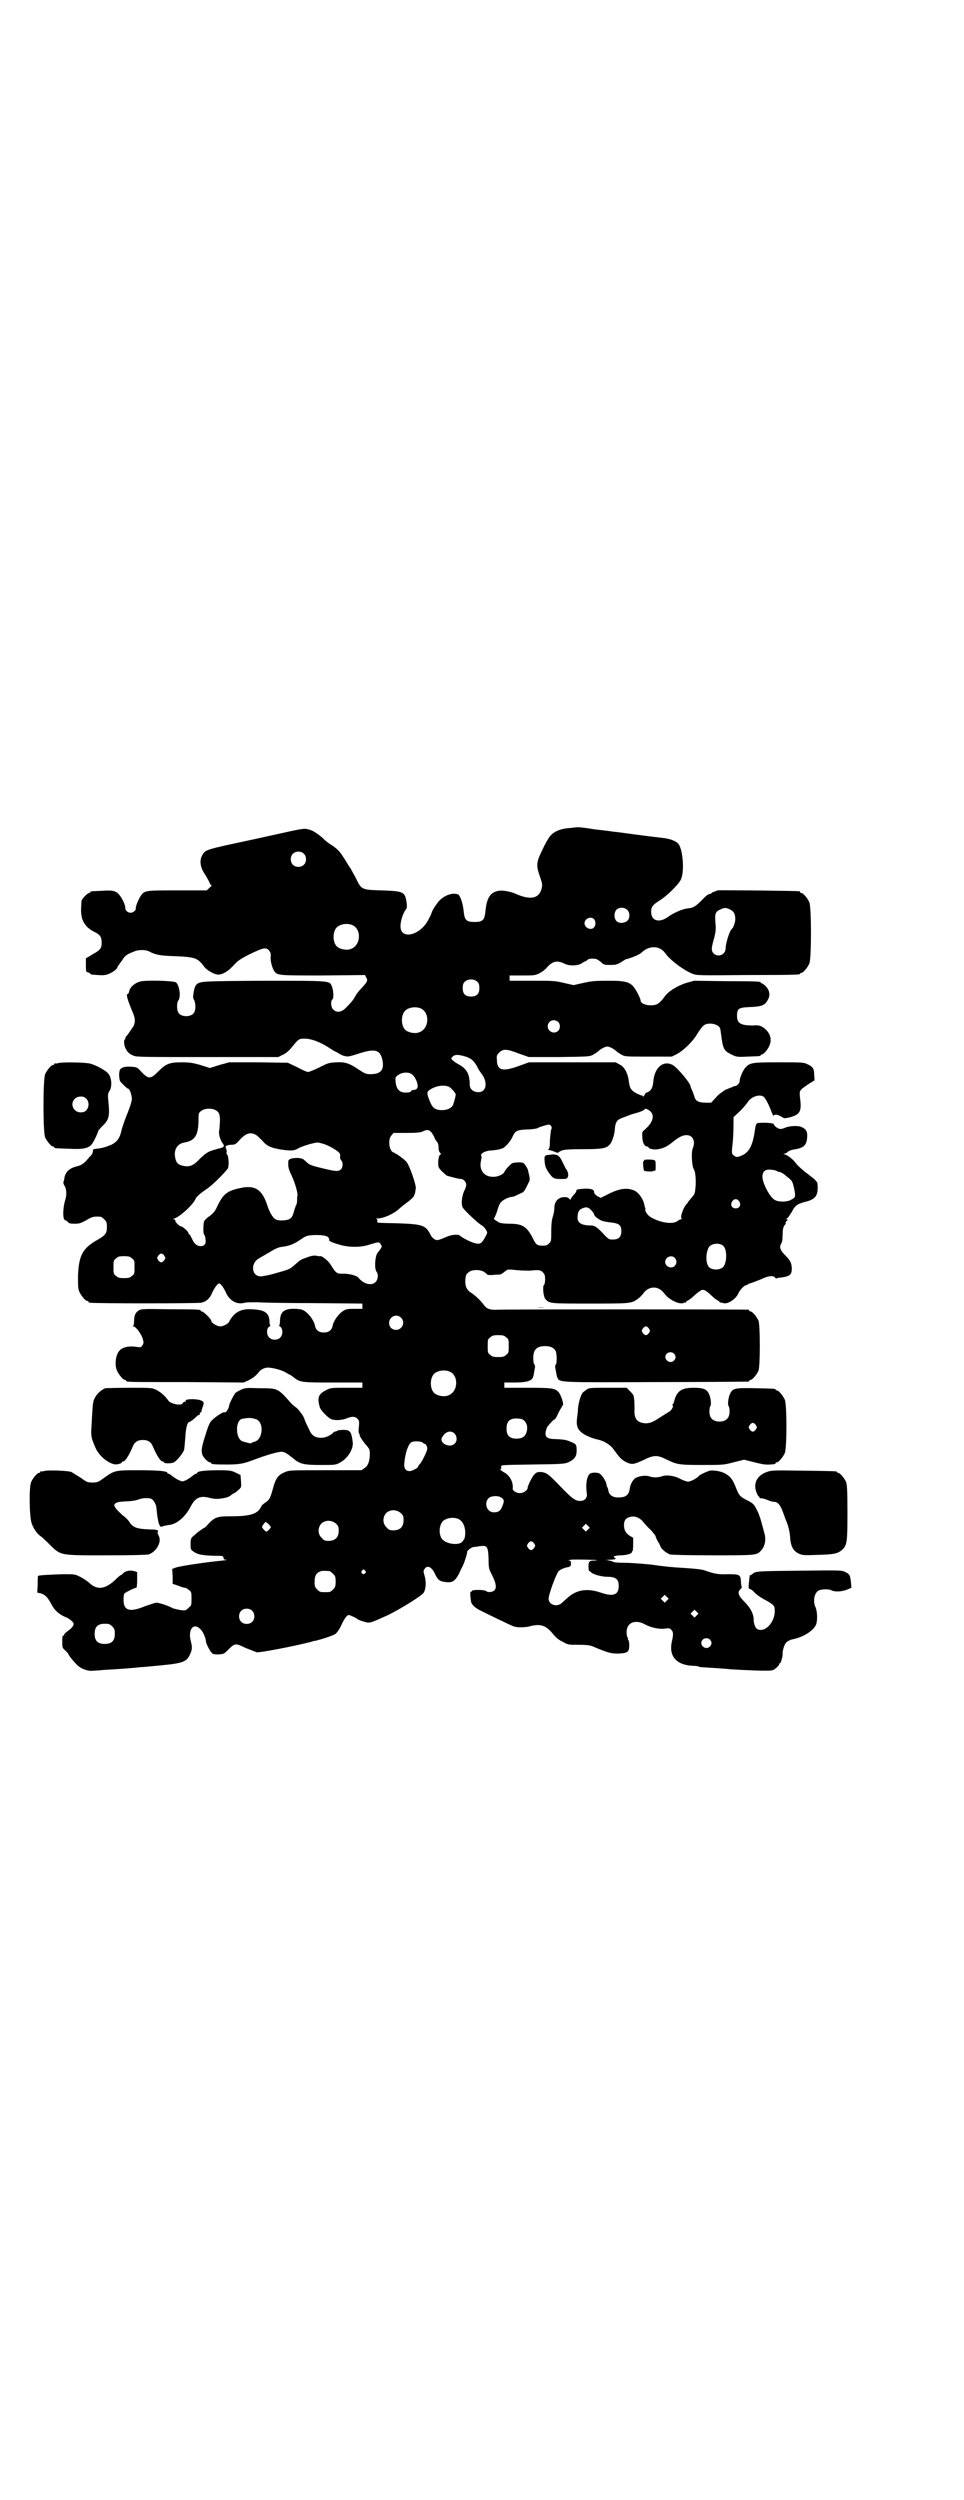 <?xml version="1.0" standalone="no"?>
<!DOCTYPE svg PUBLIC "-//W3C//DTD SVG 20010904//EN"
 "http://www.w3.org/TR/2001/REC-SVG-20010904/DTD/svg10.dtd">
<svg version="1.0" xmlns="http://www.w3.org/2000/svg"
 width="1100pt" height="2850pt" viewBox="0 0 1100 2850"
 preserveAspectRatio="xMidYMid meet">
<g transform="translate(0,2850) scale(0.5,-0.5)"
fill="#000000" stroke="none">
<path d="M1299 3812 c-19 -1 -36 -8 -44 -19 -3 -3 -11 -17 -17 -30 -14 -29
-15 -35 -6 -61 6 -17 6 -20 4 -28 -6 -23 -26 -27 -61 -11 -9 4 -29 8 -37 6
-19 -3 -27 -16 -30 -45 -2 -22 -6 -26 -25 -26 -19 0 -23 4 -25 26 -2 18 -8 35
-13 37 -12 4 -28 -1 -41 -13 -7 -7 -18 -24 -19 -29 0 -1 -3 -8 -7 -15 -18 -37
-65 -48 -64 -15 0 11 6 30 12 37 3 4 3 6 2 16 -4 25 -6 26 -56 28 -44 1 -47 2
-57 22 -3 7 -10 19 -15 28 -6 8 -12 20 -16 25 -7 12 -15 21 -30 30 -6 4 -14
10 -17 14 -8 7 -22 17 -27 18 -1 1 -6 2 -10 3 -5 1 -13 0 -32 -4 -14 -3 -55
-12 -91 -20 -108 -23 -108 -23 -115 -35 -7 -12 -6 -27 6 -45 5 -8 10 -17 11
-20 1 -2 2 -4 3 -4 2 0 0 -3 -4 -6 l-6 -6 -66 0 c-71 0 -75 0 -83 -10 -5 -6
-14 -26 -13 -31 0 -5 -6 -10 -12 -10 -6 0 -12 5 -12 10 1 6 -8 25 -14 31 -7 9
-16 11 -40 9 -25 -1 -26 -1 -26 -3 0 -1 -1 -2 -3 -2 -3 0 -16 -13 -17 -18 0
-3 -1 -12 -1 -21 0 -24 9 -39 31 -50 13 -6 16 -12 16 -24 0 -13 -3 -17 -21
-27 l-15 -9 0 -15 c0 -15 0 -16 5 -17 3 -1 5 -2 5 -3 0 -1 1 -1 3 -2 27 -2 29
-2 38 1 10 4 21 12 21 16 0 1 1 3 2 3 0 1 4 6 9 13 7 11 10 13 28 20 9 4 25 4
33 0 15 -8 25 -10 59 -11 47 -2 52 -4 67 -24 6 -8 23 -18 32 -18 10 0 22 7 35
21 10 11 16 15 38 26 29 14 36 16 43 8 3 -4 4 -6 4 -12 -2 -10 3 -28 8 -35 7
-10 8 -10 111 -10 l96 1 3 -6 c4 -7 2 -10 -12 -25 -5 -5 -11 -13 -13 -17 -5
-9 -9 -14 -21 -26 -10 -11 -22 -13 -30 -4 -5 5 -6 19 -1 23 3 2 2 22 -2 30 -5
12 -2 12 -154 12 -145 -1 -146 -1 -155 -9 -2 -2 -4 -7 -5 -12 -1 -4 -2 -10 -2
-13 -1 -2 0 -7 2 -10 4 -8 4 -24 -1 -30 -7 -9 -27 -9 -34 0 -5 6 -5 24 -1 29
6 8 3 33 -5 41 -4 4 -70 6 -83 2 -11 -3 -23 -13 -24 -22 -1 -3 -2 -6 -3 -6 -5
0 -2 -11 10 -40 7 -16 7 -23 3 -33 -4 -6 -12 -18 -16 -23 -2 -1 -3 -4 -3 -5 0
-2 -1 -3 -1 -3 -3 0 -2 -15 2 -21 4 -8 8 -12 18 -16 6 -3 28 -3 168 -3 l162 0
10 5 c7 3 14 9 19 15 18 22 18 22 32 22 14 0 35 -8 52 -19 5 -3 11 -7 14 -9 3
-1 9 -4 13 -7 4 -2 8 -4 9 -4 10 -3 13 -2 35 5 37 12 49 9 54 -16 4 -21 -4
-31 -27 -31 -10 0 -13 1 -25 9 -24 16 -32 19 -54 18 -18 -1 -19 -2 -39 -12
-11 -5 -22 -10 -25 -10 -3 0 -14 5 -25 11 l-21 10 -67 1 -67 0 -22 -6 -22 -7
-22 7 c-18 5 -24 6 -43 6 -27 0 -35 -3 -53 -21 -18 -18 -22 -18 -40 1 -8 9 -9
9 -22 10 -15 1 -24 -2 -26 -9 -2 -7 -1 -19 1 -24 3 -4 16 -17 18 -17 4 0 8
-13 9 -22 0 -6 -3 -16 -10 -34 -6 -14 -11 -30 -13 -36 -4 -20 -10 -29 -24 -36
-13 -5 -17 -7 -33 -9 -9 -1 -9 -1 -9 -7 -1 -3 -2 -6 -4 -8 -2 -2 -6 -6 -9 -10
-8 -9 -14 -13 -23 -15 -17 -4 -26 -12 -29 -26 0 -3 -1 -7 -2 -9 -1 -2 0 -6 2
-9 5 -8 6 -21 1 -36 -5 -18 -5 -43 1 -43 1 0 4 -2 6 -4 2 -3 5 -4 15 -4 11 0
14 1 27 8 13 8 17 9 32 8 2 0 6 -3 9 -6 5 -5 6 -7 6 -17 0 -15 -3 -19 -22 -30
-34 -19 -42 -36 -44 -81 0 -23 0 -30 3 -37 4 -9 14 -21 18 -21 2 0 3 -1 3 -2
0 -1 1 -2 3 -2 7 -2 249 -2 255 0 11 3 18 9 23 20 6 14 14 24 17 24 3 0 10 -8
17 -24 9 -17 25 -25 42 -20 5 1 16 1 28 1 11 -1 70 -2 130 -2 l110 -1 0 -6 0
-6 -19 0 c-18 0 -19 -1 -28 -7 -9 -7 -19 -21 -21 -32 -2 -10 -9 -15 -20 -15
-11 0 -18 5 -20 15 -2 11 -12 25 -21 32 -8 6 -11 6 -23 7 -26 1 -35 -6 -36
-26 0 -7 -1 -12 -2 -12 -1 0 0 -1 3 -3 6 -5 6 -19 -1 -25 -6 -6 -19 -6 -25 1
-6 6 -6 20 0 24 3 2 4 3 3 3 -1 0 -2 5 -2 10 -1 19 -11 26 -41 27 -20 1 -32
-4 -42 -15 -4 -5 -8 -10 -8 -11 0 -5 -13 -13 -21 -13 -8 0 -21 8 -21 13 0 4
-18 21 -21 21 -2 0 -3 1 -3 2 0 2 -2 3 -70 3 -62 1 -65 1 -72 -3 -7 -5 -10
-11 -10 -24 0 -6 -1 -10 -2 -11 -2 0 -2 -1 0 -1 6 0 19 -18 22 -29 2 -8 2 -10
-1 -14 -3 -5 -4 -5 -12 -4 -17 3 -33 0 -40 -8 -9 -9 -12 -32 -6 -46 4 -9 14
-21 18 -21 2 0 3 -1 3 -2 0 -3 2 -3 137 -3 l131 -1 11 5 c10 5 18 11 23 18 5
7 14 11 21 11 12 0 33 -6 41 -11 5 -3 8 -5 9 -5 1 0 5 -3 9 -6 15 -12 18 -12
91 -12 l66 0 0 -6 0 -6 -36 0 c-35 0 -36 0 -46 -5 -14 -7 -19 -13 -18 -25 0
-5 2 -11 3 -15 3 -8 20 -25 27 -27 9 -3 25 -2 36 3 11 4 18 4 23 -2 4 -4 4 -6
3 -18 -1 -9 -1 -14 1 -16 1 -2 2 -3 1 -3 -2 0 5 -11 14 -22 8 -9 9 -11 9 -20
0 -17 -4 -28 -12 -33 l-7 -5 -82 0 c-79 0 -83 0 -92 -4 -17 -7 -22 -14 -29
-41 -5 -18 -8 -24 -17 -29 -3 -2 -8 -6 -9 -9 -8 -17 -25 -22 -70 -22 -31 0
-36 -2 -52 -19 -4 -5 -8 -8 -9 -8 -1 0 -15 -10 -18 -13 -1 -1 -4 -4 -7 -6 -4
-4 -5 -6 -5 -17 0 -12 0 -13 6 -17 9 -7 20 -9 45 -10 22 0 23 0 24 -4 0 -4 2
-5 6 -5 3 -1 -1 -1 -9 -2 -41 -4 -99 -13 -106 -16 l-8 -3 1 -17 0 -17 12 -4
c7 -3 14 -5 16 -5 2 0 6 -2 9 -5 6 -4 6 -6 6 -20 0 -15 0 -15 -7 -21 -6 -6 -7
-6 -17 -5 -6 1 -14 3 -18 4 -10 6 -32 13 -38 13 -3 0 -14 -4 -26 -8 -36 -15
-50 -10 -49 17 0 5 1 11 2 12 3 3 23 13 27 13 1 0 2 6 2 18 l0 18 -7 2 c-10 3
-21 0 -26 -6 -2 -2 -4 -4 -4 -3 0 1 -6 -4 -12 -10 -24 -23 -43 -25 -61 -7 -5
4 -14 10 -20 13 -12 6 -13 6 -39 6 -25 -1 -56 -2 -57 -4 -1 0 -1 -9 -1 -19
l-1 -19 9 -2 c9 -3 15 -9 23 -24 7 -14 18 -24 33 -30 6 -2 12 -7 15 -10 4 -5
4 -5 1 -11 -2 -3 -7 -8 -12 -11 -4 -3 -8 -7 -8 -9 0 -1 -1 -2 -2 -1 -1 1 -2
-4 -2 -13 0 -14 0 -15 7 -21 3 -3 7 -7 7 -8 1 -4 12 -17 20 -25 9 -9 26 -15
37 -13 5 0 17 1 28 2 21 1 64 4 79 6 5 0 26 2 46 4 52 5 60 8 68 26 5 11 5 16
1 31 -6 26 7 41 22 26 6 -5 13 -21 13 -29 0 -3 8 -20 13 -25 2 -3 5 -4 15 -4
13 1 13 1 23 11 15 15 17 15 39 4 11 -4 22 -9 26 -10 8 -1 82 13 125 24 2 1 6
2 8 2 17 4 41 12 47 16 4 4 9 11 13 20 7 15 13 23 17 23 2 0 17 -7 18 -8 2 -3
15 -7 23 -9 9 -1 9 -1 49 17 30 15 77 44 81 51 5 8 6 25 2 38 -3 10 -3 12 0
16 6 10 17 4 24 -12 6 -13 11 -17 25 -18 15 -2 21 3 30 20 3 8 8 16 9 19 3 6
10 28 9 30 0 3 11 11 15 11 2 0 9 1 15 2 16 2 18 -1 19 -30 0 -21 1 -23 8 -36
9 -19 11 -29 5 -35 -4 -4 -14 -5 -18 -2 -3 4 -32 4 -33 1 -1 -2 -2 -3 -3 -2
-2 2 0 -21 2 -26 3 -5 7 -9 15 -14 9 -5 73 -36 81 -39 9 -3 27 -3 40 1 22 5
34 1 49 -17 7 -9 14 -15 23 -19 12 -7 13 -7 36 -7 18 0 25 -1 31 -3 5 -2 10
-4 12 -5 2 -1 10 -4 18 -7 12 -4 18 -5 30 -5 21 1 25 3 25 19 0 6 -1 11 -2 12
-1 1 -2 2 -1 3 1 1 0 2 -1 3 -1 1 -2 6 -2 12 0 22 20 30 43 17 13 -7 32 -11
45 -9 9 1 11 1 14 -3 5 -5 5 -10 1 -28 -7 -33 12 -53 50 -54 6 0 11 -1 12 -2
2 -1 5 -1 37 -3 15 -1 27 -2 28 -2 2 -1 63 -4 84 -4 18 0 20 0 27 6 4 3 7 7 7
8 0 2 1 3 2 3 2 0 7 17 6 23 0 6 4 20 8 24 3 3 10 7 17 8 24 5 48 21 52 35 3
11 2 29 -2 38 -6 12 -3 31 6 37 6 4 24 5 31 1 8 -4 25 -3 38 3 l7 3 -1 13 c-2
16 -3 18 -13 23 -8 4 -12 4 -99 3 -100 -1 -106 -1 -112 -7 -3 -2 -5 -4 -6 -3
-1 0 -1 -1 -1 -3 -1 -1 -1 -9 -2 -15 -1 -12 -1 -13 3 -14 3 -1 7 -4 10 -8 3
-3 13 -11 23 -16 20 -11 23 -14 23 -23 2 -27 -22 -54 -40 -44 -4 2 -8 12 -8
21 0 13 -7 27 -21 41 -14 14 -17 22 -9 29 2 2 3 4 3 5 -1 1 -2 7 -2 12 -1 16
-3 17 -30 17 -22 -1 -31 1 -51 8 -8 3 -18 4 -45 6 -35 2 -44 3 -80 8 -20 2
-47 4 -60 4 -15 0 -26 1 -27 3 -2 1 -7 2 -12 3 -7 0 -6 0 4 1 14 0 19 2 12 5
-5 2 3 5 15 5 12 0 25 4 25 7 0 2 1 3 2 3 0 0 1 7 1 15 l0 15 -7 4 c-10 6 -14
14 -14 25 0 11 5 17 16 19 10 2 21 -3 28 -12 3 -4 10 -12 17 -18 6 -7 11 -13
11 -14 0 -1 1 -3 1 -3 0 -1 2 -5 4 -9 3 -4 5 -9 6 -11 2 -7 14 -16 22 -19 5
-1 41 -2 98 -2 96 0 100 0 109 10 10 10 13 26 8 42 -2 7 -5 19 -7 26 -2 7 -6
19 -10 26 -6 12 -8 14 -19 20 -18 9 -21 11 -28 29 -8 21 -14 28 -28 35 -11 5
-30 7 -35 4 -1 0 -2 -1 -3 -1 -3 -1 -16 -7 -18 -9 -6 -7 -20 -14 -26 -14 -3 0
-11 3 -17 6 -14 8 -33 10 -43 6 -8 -3 -20 -3 -28 0 -8 3 -24 1 -32 -4 -6 -4
-12 -15 -13 -25 -2 -13 -9 -19 -24 -19 -15 -1 -24 6 -25 18 -1 3 -2 6 -3 7 0
1 -1 3 -1 5 0 6 -12 24 -17 25 -5 2 -15 2 -19 0 -8 -3 -12 -23 -9 -44 2 -12
-4 -19 -15 -19 -12 0 -20 7 -46 34 -26 27 -31 31 -44 32 -8 0 -10 -1 -14 -5
-6 -6 -16 -27 -16 -32 0 -4 -9 -11 -16 -11 -9 -1 -18 5 -18 10 2 15 -7 31 -21
38 -5 3 -8 5 -7 6 2 1 2 3 2 6 -2 4 0 4 67 5 72 1 77 1 88 6 13 7 17 13 17 26
0 13 -1 15 -14 20 -9 4 -14 5 -33 6 -24 0 -28 6 -21 26 3 5 15 19 18 19 1 0 5
7 9 16 4 8 9 15 9 16 4 1 -4 25 -10 31 -9 8 -14 9 -70 9 l-53 0 0 6 0 6 23 0
c26 0 38 3 42 11 2 5 2 8 5 24 0 2 0 5 -2 7 -1 1 -2 7 -2 14 0 19 8 27 27 27
13 0 20 -4 24 -11 3 -6 3 -27 1 -30 -2 -2 -2 -5 -2 -7 3 -16 3 -19 5 -24 6
-11 0 -11 226 -10 114 0 208 1 210 1 1 0 2 1 2 2 0 1 1 2 3 2 4 0 14 12 18 21
4 11 4 103 0 114 -4 9 -14 21 -18 21 -2 0 -3 1 -3 2 0 1 -1 2 -2 2 -4 1 -552
1 -572 0 -19 -1 -25 2 -32 11 -6 9 -20 22 -28 27 -11 7 -15 15 -14 31 1 10 2
12 7 16 7 7 27 7 36 1 4 -3 7 -5 7 -6 0 -1 5 -1 11 -1 7 1 14 1 16 1 4 0 7 2
17 10 2 2 8 2 25 0 12 -1 25 -1 29 -1 18 2 24 2 29 -4 4 -4 5 -7 5 -16 0 -6
-1 -12 -3 -13 -3 -4 -1 -27 4 -32 9 -10 9 -10 101 -10 94 0 95 0 110 11 4 3 9
8 12 12 13 18 35 18 48 0 10 -14 33 -25 43 -22 2 1 5 2 6 1 0 0 1 1 1 2 0 1 2
2 4 3 2 1 8 5 13 10 5 5 12 10 15 12 7 5 12 2 27 -12 5 -5 11 -9 13 -10 2 -1
4 -2 4 -3 0 -1 1 -2 2 -2 0 1 3 0 7 -1 10 -3 28 9 34 22 3 8 14 19 18 19 1 0
3 1 4 2 1 1 4 2 8 3 3 1 13 5 21 8 16 8 29 10 33 4 1 -2 3 -2 3 -2 1 1 5 2 8
2 23 3 27 6 27 22 -1 12 -3 17 -15 29 -12 12 -14 19 -9 27 2 3 3 9 3 19 0 11
1 17 4 22 3 3 4 6 3 6 -1 0 0 2 2 4 3 3 3 4 1 4 -2 0 -2 1 1 3 2 1 6 8 10 14
7 14 12 18 31 23 21 5 28 13 28 31 0 13 0 13 -8 21 -5 4 -15 12 -22 17 -7 6
-16 14 -19 18 -6 9 -19 19 -26 21 -4 2 -4 2 0 2 2 0 5 2 7 4 2 2 7 4 12 5 23
3 31 9 32 28 1 13 -2 19 -14 24 -7 3 -28 2 -36 -2 -4 -2 -9 -3 -11 -3 -5 0
-15 7 -15 11 0 2 -16 4 -32 3 -8 0 -9 -2 -11 -15 -5 -38 -14 -54 -34 -61 -8
-3 -10 -2 -16 3 -3 3 -3 5 -2 18 2 14 3 34 3 56 l0 12 15 14 c8 8 16 18 18 21
7 11 25 18 35 12 4 -2 13 -19 19 -36 3 -7 4 -9 5 -7 2 3 10 2 19 -4 4 -3 6 -3
15 -1 25 6 30 13 26 43 -2 20 -3 18 20 34 l13 8 -1 13 c0 14 -3 18 -16 24 -8
4 -13 4 -65 4 -61 0 -65 -1 -75 -11 -6 -6 -14 -24 -14 -32 0 -4 -6 -11 -10
-11 -1 0 -5 -1 -8 -3 -4 -1 -10 -4 -13 -5 -4 -2 -7 -4 -7 -4 0 -1 -1 -2 -2 -2
-1 0 -8 -5 -14 -12 l-11 -12 -13 0 c-15 0 -23 4 -25 13 -1 3 -3 9 -5 14 -2 4
-4 9 -4 10 0 7 -30 43 -41 49 -21 11 -41 -5 -44 -37 -1 -14 -5 -22 -13 -25 -3
-1 -6 -3 -6 -4 0 -1 -1 -3 -3 -5 -2 -2 -3 -3 -2 -1 1 1 0 2 -1 2 -1 0 -7 2
-13 5 -13 7 -16 12 -18 28 -2 18 -10 33 -21 38 l-9 5 -99 0 -99 0 -22 -8 c-38
-14 -51 -11 -51 14 -1 9 0 11 5 16 9 9 17 9 45 -2 l23 -8 69 0 c67 1 69 1 77
5 5 3 10 6 12 8 5 5 16 11 21 11 5 0 16 -6 21 -11 2 -2 7 -5 12 -8 8 -4 10 -4
61 -4 l53 0 12 6 c15 8 36 28 47 47 5 8 11 16 14 18 9 8 33 4 37 -6 1 -2 2 -9
3 -17 4 -31 6 -35 25 -44 10 -5 13 -5 35 -4 28 1 30 1 30 3 0 1 1 2 3 2 4 0
15 13 18 23 5 14 -1 29 -16 39 -7 4 -10 5 -23 4 -28 0 -36 5 -36 22 0 17 4 19
30 20 26 1 34 4 40 16 6 10 5 21 -4 31 -4 4 -8 7 -9 7 -2 0 -3 1 -3 2 0 2 -2
3 -79 3 l-73 1 -18 -5 c-19 -6 -41 -19 -49 -31 -13 -17 -18 -20 -32 -20 -13 0
-23 5 -23 11 0 1 -2 7 -5 13 -15 29 -21 32 -69 32 -32 0 -38 -1 -57 -5 l-22
-5 -22 5 c-21 5 -25 5 -73 5 l-51 0 0 6 0 6 29 0 c26 0 29 0 39 5 6 3 14 9 17
13 13 15 24 17 40 9 11 -6 32 -5 40 1 3 2 6 4 7 4 1 0 3 1 5 3 3 3 8 4 18 3 3
0 8 -3 13 -7 7 -7 8 -7 22 -7 13 0 15 1 24 6 5 3 10 7 12 7 12 3 32 11 36 16
17 16 41 15 53 -2 10 -15 42 -39 62 -47 10 -4 12 -4 126 -3 119 0 120 1 120 3
0 1 1 2 3 2 4 0 14 12 18 21 5 11 5 129 0 140 -4 9 -14 21 -18 21 -2 0 -3 1
-3 2 0 1 -1 2 -2 2 -6 1 -186 3 -187 2 -1 -1 -4 -2 -7 -3 -3 -1 -6 -2 -6 -3 0
-1 -2 -2 -4 -2 -3 0 -10 -5 -18 -14 -15 -15 -20 -18 -32 -19 -12 -1 -32 -10
-45 -19 -20 -15 -39 -10 -39 11 0 11 3 16 21 27 17 11 42 36 47 47 8 17 5 65
-5 80 -5 7 -18 12 -32 14 -17 2 -43 5 -109 14 -4 0 -15 2 -24 3 -9 1 -27 3
-39 5 -12 2 -24 3 -26 3 -2 0 -11 -1 -20 -2z m-606 -58 c7 -6 7 -19 1 -25 -6
-7 -19 -7 -25 -1 -7 6 -7 19 -1 25 6 7 19 7 25 1z m738 -128 c7 -6 7 -19 1
-25 -6 -6 -20 -7 -25 -1 -6 6 -6 18 -1 25 6 7 18 7 25 1z m234 1 c9 -4 13 -10
13 -22 0 -8 -4 -20 -8 -23 -5 -4 -14 -33 -14 -44 0 -15 -18 -22 -28 -11 -5 6
-5 11 2 35 3 12 4 18 3 31 -2 23 -1 28 10 33 10 5 13 5 22 1z m-309 -23 c4 -5
4 -14 -1 -19 -7 -7 -21 0 -21 10 0 11 15 17 22 9z m-552 -13 c21 -9 20 -45 -2
-54 -10 -5 -28 -1 -34 6 -9 10 -9 32 0 42 7 8 24 11 36 6z m286 -130 c3 -3 4
-7 4 -14 0 -13 -6 -19 -19 -19 -13 0 -19 6 -19 19 0 7 1 11 4 14 7 8 23 8 30
0z m-130 -60 c21 -9 20 -45 -2 -54 -10 -5 -28 -1 -34 6 -9 10 -9 32 0 42 7 8
24 11 36 6z m314 -31 c5 -5 5 -15 0 -20 -9 -9 -24 -2 -24 10 0 8 6 14 14 14 3
0 8 -2 10 -4z m-211 -79 c12 -4 18 -9 25 -21 2 -5 7 -13 11 -18 15 -20 11 -42
-7 -42 -12 0 -20 7 -20 17 0 24 -7 36 -23 45 -11 6 -19 12 -19 15 0 1 2 3 4 5
5 4 12 4 29 -1z m-122 -41 c9 -8 15 -26 11 -31 -1 -3 -8 -5 -11 -4 0 0 -2 -1
-3 -3 -1 -2 -5 -3 -12 -3 -14 0 -21 7 -23 23 -1 10 -1 12 3 15 10 9 27 10 35
3z m84 -28 c5 -3 14 -13 15 -17 0 -3 -2 -12 -6 -24 -3 -7 -13 -12 -25 -12 -16
0 -22 5 -28 20 -7 17 -7 21 -2 25 13 10 34 14 46 8z m-530 -55 c5 -4 6 -6 7
-18 0 -8 -1 -18 -1 -22 -3 -10 0 -22 6 -32 7 -9 5 -11 -10 -14 -5 -2 -11 -3
-13 -4 -8 -2 -17 -8 -29 -20 -14 -15 -23 -18 -37 -15 -11 2 -16 7 -18 18 -4
18 4 32 20 35 24 4 32 15 33 48 0 18 0 20 6 24 8 7 28 7 36 0z m984 3 c16 -9
14 -26 -6 -44 -8 -7 -8 -7 -7 -19 0 -12 5 -21 11 -21 2 0 3 -1 3 -2 0 -3 13
-6 22 -4 13 2 22 7 34 17 14 11 22 15 31 15 14 0 21 -14 14 -30 -4 -10 -2 -43
3 -49 3 -4 5 -26 3 -42 -1 -12 -2 -14 -9 -22 -4 -5 -8 -9 -8 -10 0 -1 -2 -3
-4 -5 -6 -7 -14 -28 -11 -31 1 -2 1 -3 -1 -3 -2 0 -6 -2 -8 -4 -11 -8 -39 -4
-61 9 -7 4 -14 14 -12 18 0 1 0 3 -1 4 0 1 -1 2 -1 3 -1 12 -11 29 -22 35 -17
8 -35 6 -62 -8 l-16 -8 -8 4 c-4 3 -7 6 -7 8 0 7 -5 9 -21 9 -11 -1 -17 -1
-19 -3 -1 -2 -2 -3 -1 -3 1 0 0 -2 -9 -12 -2 -3 -4 -6 -4 -7 0 -1 -1 0 -3 2
-3 5 -17 5 -24 0 -6 -4 -10 -11 -10 -23 0 -5 -2 -14 -4 -20 -2 -7 -3 -18 -3
-32 0 -21 0 -22 -5 -27 -4 -4 -7 -5 -14 -5 -13 0 -16 2 -23 17 -14 27 -24 33
-53 33 -9 0 -19 1 -22 2 -7 3 -16 10 -14 10 1 0 4 7 7 15 2 7 5 16 7 19 3 6
15 13 25 15 4 0 10 2 13 4 3 1 8 4 11 5 5 2 7 4 16 23 4 7 4 8 -1 29 -1 4 -7
14 -10 16 -3 3 -21 2 -26 0 -5 -3 -16 -15 -18 -20 -2 -5 -14 -11 -24 -11 -20
-1 -33 13 -30 33 1 5 2 10 2 11 0 1 0 3 -1 5 -2 4 11 11 23 11 11 1 18 2 26 5
6 2 19 17 23 27 6 13 10 15 34 16 11 0 21 2 23 3 2 2 22 8 25 8 5 0 9 -6 6
-11 -1 -2 -2 -13 -3 -24 0 -14 -1 -20 -3 -21 -2 -2 -2 -2 1 -2 2 0 8 -2 13 -4
4 -2 8 -3 8 -2 0 1 4 3 8 5 7 2 16 3 50 3 44 0 52 2 60 11 5 6 10 21 11 33 1
17 5 23 16 27 6 2 13 5 16 6 4 2 12 4 19 6 7 2 14 5 15 6 4 4 4 4 10 1z m-495
-51 c2 -2 5 -8 7 -11 1 -4 4 -9 7 -12 2 -3 3 -8 3 -14 0 -6 2 -9 4 -11 2 -2 2
-2 -1 -4 -2 -2 -3 -6 -4 -15 0 -13 0 -13 7 -21 5 -5 10 -9 12 -11 5 -2 28 -8
33 -8 6 0 12 -7 12 -13 0 -3 -2 -10 -5 -15 -5 -12 -7 -29 -3 -37 4 -7 37 -38
44 -41 3 -2 7 -6 9 -10 4 -6 4 -6 -2 -17 -7 -13 -11 -16 -20 -14 -9 1 -31 12
-39 19 -4 2 -19 1 -29 -4 -19 -8 -22 -9 -28 -5 -3 2 -7 6 -9 11 -11 21 -19 23
-74 25 -51 1 -48 1 -47 5 1 2 0 4 -2 5 -2 0 -1 1 2 1 15 0 38 11 50 22 4 4 12
10 16 13 11 8 18 15 18 17 0 1 1 2 1 3 1 0 2 7 3 15 0 8 -13 47 -20 57 -3 6
-24 21 -32 24 -9 4 -12 29 -4 38 l5 6 29 0 c23 0 32 1 37 3 10 5 14 5 20 -1z
m-399 -7 c3 -2 9 -8 14 -13 10 -12 19 -16 43 -20 22 -3 29 -3 39 3 3 2 14 6
24 9 19 5 19 5 30 2 12 -3 30 -13 38 -20 3 -3 4 -6 3 -10 0 -4 1 -7 3 -9 4 -4
4 -15 -1 -20 -5 -5 -11 -5 -36 1 -34 8 -35 9 -43 16 -7 7 -9 8 -19 9 -13 0
-21 -2 -22 -7 -1 -13 1 -20 7 -32 8 -17 14 -38 14 -46 -1 -3 -1 -9 -1 -13 0
-4 -1 -8 -2 -9 -1 -1 -2 -6 -4 -11 -4 -15 -6 -18 -11 -21 -6 -4 -26 -5 -32 -1
-6 3 -14 16 -19 32 -12 37 -29 47 -63 39 -29 -6 -38 -14 -51 -41 -5 -11 -8
-15 -17 -22 -6 -4 -12 -10 -13 -12 -2 -5 -3 -28 0 -31 1 -1 3 -6 3 -11 2 -10
-3 -16 -13 -15 -8 1 -13 6 -18 17 -3 6 -5 10 -6 10 -1 0 -2 1 -2 3 0 3 -13 15
-17 15 -3 0 -13 9 -13 13 0 2 -2 3 -3 3 -3 0 -2 1 1 2 13 4 42 31 48 44 2 5 8
11 24 22 13 8 41 36 50 48 3 5 2 30 -2 32 -1 0 -1 2 -1 5 1 2 0 6 -1 8 -3 6 0
8 11 9 9 0 11 1 18 9 16 18 27 21 40 13z m1188 -82 c1 -1 4 -2 6 -2 2 0 10 -4
16 -10 13 -10 13 -10 17 -26 4 -20 4 -22 -6 -27 -9 -6 -31 -6 -39 0 -11 7 -27
38 -27 52 0 12 6 18 20 16 6 0 12 -2 13 -3z m-86 -69 c5 -8 1 -16 -8 -16 -9 0
-13 8 -8 16 2 3 5 5 8 5 3 0 6 -2 8 -5z m-337 -21 c3 -3 6 -8 6 -9 0 -3 7 -9
15 -13 3 -2 13 -4 22 -5 20 -2 25 -6 25 -20 0 -13 -6 -19 -19 -19 -9 0 -10 0
-22 13 -14 15 -20 19 -28 19 -22 0 -32 6 -31 20 1 11 3 16 11 19 9 4 14 3 21
-5z m-601 -61 c2 -2 3 -5 2 -6 -1 -3 10 -7 28 -12 20 -5 44 -5 63 1 23 7 23 7
27 1 3 -5 3 -5 -1 -11 -3 -4 -5 -7 -6 -8 -6 -6 -8 -36 -3 -43 5 -6 4 -18 -2
-24 -9 -9 -27 -5 -39 10 -4 5 -23 10 -38 9 -11 0 -14 2 -25 20 -5 9 -21 22
-25 20 -1 0 -4 0 -8 1 -5 1 -12 0 -22 -4 -15 -5 -15 -6 -30 -19 -9 -8 -13 -9
-38 -16 -16 -5 -33 -8 -37 -8 -21 0 -24 30 -4 41 3 2 14 8 24 14 11 7 20 11
26 12 20 2 31 7 48 19 9 6 12 7 24 8 19 1 33 -1 36 -5z m902 -20 c9 -9 8 -39
-1 -48 -9 -8 -29 -7 -34 3 -7 12 -4 39 5 46 8 6 24 6 30 -1z m-1276 -22 c3 -5
3 -5 0 -10 -2 -3 -5 -5 -7 -5 -2 0 -5 2 -7 5 -3 5 -3 5 0 10 2 3 5 5 7 5 2 0
5 -2 7 -5z m-74 -6 c6 -4 6 -6 6 -20 0 -14 0 -16 -6 -20 -4 -4 -7 -5 -18 -5
-11 0 -14 1 -18 5 -6 4 -6 6 -6 20 0 14 0 16 6 20 4 4 7 5 18 5 11 0 14 -1 18
-5z m1239 1 c5 -6 5 -12 0 -18 -7 -8 -22 -2 -22 9 0 11 15 17 22 9z m-625
-136 c11 -10 3 -28 -11 -28 -9 0 -16 6 -16 16 0 14 17 22 27 12z m566 -25 c3
-5 3 -5 0 -10 -2 -3 -5 -5 -7 -5 -2 0 -5 2 -7 5 -3 5 -3 5 0 10 2 3 5 5 7 5 2
0 5 -2 7 -5z m-326 -20 c6 -4 6 -6 6 -20 0 -14 0 -16 -6 -20 -4 -4 -7 -5 -18
-5 -11 0 -14 1 -18 5 -6 4 -6 6 -6 20 0 14 0 16 6 20 4 4 7 5 18 5 11 0 14 -1
18 -5z m383 -37 c5 -5 5 -11 0 -16 -10 -10 -27 5 -16 16 4 4 12 4 16 0z m-512
-41 c21 -9 20 -45 -2 -54 -10 -5 -28 -1 -34 6 -9 10 -9 32 0 42 7 8 24 11 36
6z m168 -110 c8 -6 11 -16 8 -27 -3 -11 -10 -16 -23 -16 -16 0 -23 7 -23 23 0
16 7 23 22 23 7 0 13 -1 16 -3z m-157 -31 c6 -6 7 -17 1 -23 -11 -12 -37 1
-29 14 7 13 19 17 28 9z m-72 -21 c1 -2 4 -3 5 -3 2 0 6 -8 5 -12 -1 -6 -12
-29 -17 -34 -2 -2 -4 -5 -4 -6 0 -3 -14 -10 -19 -10 -10 0 -14 7 -12 21 2 21
9 41 16 45 6 3 22 2 26 -1z m180 -126 c6 -4 6 -8 1 -20 -4 -10 -9 -13 -19 -13
-20 0 -24 31 -5 36 10 2 17 1 23 -3z m-230 -35 c5 -5 6 -7 6 -16 0 -15 -8 -23
-23 -23 -9 0 -11 1 -16 7 -9 8 -9 23 -1 32 9 9 24 9 34 0z m131 -13 c13 -6 19
-26 14 -45 -1 -1 -3 -5 -6 -8 -8 -7 -32 -5 -43 5 -10 8 -10 32 -1 42 7 8 24
11 36 6z m-279 -11 c5 -5 6 -7 6 -16 0 -15 -8 -23 -23 -23 -9 0 -11 1 -16 7
-9 8 -9 23 -1 32 9 9 24 9 34 0z m-154 -1 c3 -3 5 -6 5 -7 0 -2 -8 -10 -10
-10 -2 0 -10 8 -10 11 0 2 7 11 8 11 1 0 4 -2 7 -5z m729 -12 l-5 -5 -4 4 -5
5 4 4 5 5 4 -4 5 -5 -4 -4z m-123 -32 c3 -5 3 -5 0 -10 -2 -3 -5 -5 -7 -5 -2
0 -5 2 -7 5 -3 5 -3 5 0 10 2 3 5 5 7 5 2 0 5 -2 7 -5z m143 -38 c0 -1 -3 -1
-8 -1 -4 0 -8 -1 -8 -2 0 -1 -1 -2 -1 -1 -1 0 -2 -4 -2 -11 0 -6 1 -11 2 -10
0 1 2 0 3 -2 4 -5 24 -11 39 -11 19 0 25 -6 25 -21 0 -20 -12 -25 -41 -15 -32
11 -57 6 -77 -13 -6 -5 -13 -12 -15 -13 -12 -7 -27 0 -27 12 0 10 17 56 23 63
4 4 14 8 21 9 2 0 4 1 4 2 0 0 1 1 2 0 0 0 1 2 1 6 0 6 -1 7 -5 7 -3 0 0 1 5
2 10 1 57 0 59 -1z m-529 -24 c3 -3 3 -3 0 -6 -4 -5 -11 1 -7 6 4 4 4 4 7 0z
m-81 -1 c1 0 5 -3 8 -6 5 -5 6 -7 6 -18 0 -11 -1 -13 -6 -18 -6 -6 -7 -6 -18
-6 -11 0 -12 0 -18 6 -5 5 -6 7 -6 17 0 14 3 20 12 24 5 2 8 2 22 1z m770 -67
l-5 -5 -4 4 -5 5 4 4 5 5 4 -4 5 -5 -4 -4z m-947 -23 c7 -6 7 -19 1 -25 -6 -7
-19 -7 -25 -1 -7 6 -7 19 -1 25 6 7 19 7 25 1z m1015 -11 l-5 -5 -4 4 -5 5 4
4 5 5 4 -4 5 -5 -4 -4z m-1334 -25 c5 -5 6 -7 6 -17 0 -16 -7 -23 -23 -23 -16
0 -23 7 -23 23 0 16 7 23 23 23 10 0 12 -1 17 -6z m1364 -30 c5 -5 5 -11 0
-16 -10 -10 -27 5 -16 16 4 4 12 4 16 0z"/>
<path d="M1246 3066 c-3 -2 -4 -3 -3 -14 1 -11 2 -14 9 -25 10 -14 12 -15 29
-15 11 0 13 0 15 5 2 5 0 13 -5 19 -1 2 -4 8 -7 14 -7 15 -11 18 -23 18 -6 -1
-12 -1 -15 -2z"/>
<path d="M1470 3055 c0 -2 -1 -3 -2 -3 -1 0 0 -18 2 -21 2 -2 22 -3 22 0 0 0
1 1 2 0 1 -1 2 0 2 2 1 13 0 19 -1 21 -3 3 -25 3 -25 1z"/>
<path d="M132 3276 c-3 -1 -6 -1 -7 0 0 0 -1 0 -1 -2 0 -1 -1 -2 -3 -2 -4 0
-14 -12 -18 -21 -5 -11 -5 -133 0 -144 4 -9 14 -21 18 -21 2 0 3 -1 3 -2 0 -2
1 -2 33 -3 32 -2 46 1 53 11 5 7 14 26 14 29 0 1 4 6 9 11 16 15 18 23 14 60
-1 12 -1 15 3 21 6 9 5 29 -2 38 -4 7 -27 20 -42 24 -10 3 -65 4 -74 1z m65
-81 c6 -6 7 -17 1 -25 -5 -8 -20 -8 -27 -1 -12 12 -4 31 13 31 6 0 9 -1 13 -5z"/>
<path d="M1226 2719 c4 -1 12 -1 17 0 4 0 0 0 -9 0 -9 0 -13 0 -8 0z"/>
<path d="M240 2535 c-13 -6 -24 -18 -27 -31 0 -3 -1 -5 -1 -5 0 0 -2 -24 -3
-49 -2 -24 -1 -28 9 -51 7 -16 24 -32 41 -37 6 -2 19 1 19 4 0 1 1 2 3 2 5 0
14 15 22 34 4 10 11 15 23 15 12 0 19 -5 23 -15 8 -19 17 -34 22 -34 2 0 3 -1
3 -2 0 -3 17 -3 23 0 7 4 20 20 23 28 1 4 2 17 3 30 1 21 5 34 9 34 2 0 10 6
16 12 3 3 6 5 7 4 1 0 1 1 1 3 0 2 1 3 2 3 1 0 2 1 2 3 0 1 1 5 2 8 4 10 4 13
-3 16 -9 4 -35 4 -35 0 0 -2 -1 -3 -3 -3 -1 0 -3 -1 -4 -3 -2 -7 -28 -2 -33 6
-6 9 -18 20 -27 24 -10 5 -11 5 -62 5 -29 0 -53 -1 -55 -1z"/>
<path d="M549 2531 c-5 -2 -11 -6 -12 -7 -5 -7 -13 -23 -14 -28 -1 -9 -8 -18
-11 -16 -2 2 -20 -10 -26 -16 -8 -7 -10 -12 -21 -48 -5 -18 -6 -25 -3 -33 2
-6 13 -17 17 -17 2 0 3 -1 3 -2 0 -2 5 -3 36 -3 28 0 38 2 59 10 29 11 59 20
66 19 7 0 12 -4 25 -14 16 -14 25 -16 64 -16 32 0 34 0 43 5 18 9 32 31 30 47
-3 24 -6 28 -21 28 -6 0 -12 -1 -13 -1 -1 -1 -2 -2 -3 -2 -1 0 -3 -1 -4 -1 -1
0 -3 -1 -4 -3 -8 -7 -18 -11 -27 -11 -14 0 -22 5 -28 20 -7 14 -10 21 -10 22
-1 6 -13 22 -18 26 -4 3 -9 7 -12 10 -31 35 -30 35 -73 35 -31 1 -33 1 -43 -4z
m36 -67 c18 -7 15 -46 -4 -51 -4 -1 -7 -2 -7 -3 0 -2 -11 1 -21 4 -16 7 -16
47 -1 51 15 3 22 3 33 -1z"/>
<path d="M1339 2532 c-3 -2 -7 -5 -9 -7 -5 -5 -10 -25 -11 -37 0 -5 -1 -14 -2
-20 -2 -15 0 -24 7 -31 6 -7 25 -16 40 -19 14 -3 28 -11 36 -22 13 -18 18 -24
28 -29 14 -7 18 -6 40 4 24 12 32 12 52 2 25 -12 28 -13 82 -13 47 0 49 0 72
6 l24 6 24 -6 c24 -6 28 -6 46 -4 1 0 2 1 2 2 0 1 1 2 3 2 4 0 14 12 18 21 5
11 5 111 0 122 -4 9 -14 21 -18 21 -2 0 -3 1 -3 2 0 2 -2 2 -46 3 -47 1 -52 0
-58 -13 -4 -8 -6 -25 -3 -28 1 -1 2 -6 2 -12 0 -15 -8 -23 -23 -23 -15 0 -23
8 -23 23 0 6 1 11 2 12 3 3 1 20 -3 28 -5 11 -13 14 -35 14 -27 0 -38 -7 -44
-29 -1 -5 -3 -9 -4 -9 -1 0 -1 -1 0 -2 3 -2 -3 -13 -9 -15 -1 -1 -11 -7 -22
-14 -15 -10 -20 -11 -28 -12 -20 0 -29 9 -28 29 0 15 0 22 -1 27 0 2 -1 5 -1
7 0 1 -4 6 -8 10 l-8 8 -43 0 c-37 0 -43 0 -48 -4z m386 -81 c3 -5 3 -5 0 -10
-2 -3 -5 -5 -7 -5 -2 0 -5 2 -7 5 -3 5 -3 5 0 10 2 3 5 5 7 5 2 0 5 -2 7 -5z"/>
<path d="M100 2346 c-3 -1 -6 -1 -7 0 0 0 -1 0 -1 -2 0 -1 -1 -2 -3 -2 -4 0
-14 -12 -18 -21 -5 -12 -4 -78 1 -93 4 -13 13 -26 23 -32 3 -3 11 -10 17 -16
27 -27 23 -26 130 -26 64 0 91 1 97 2 18 6 31 29 23 43 -2 4 -3 7 -2 8 3 4 -2
6 -16 6 -31 1 -40 4 -48 16 -2 4 -10 12 -17 17 -6 6 -14 13 -16 17 -3 5 -3 6
0 9 3 3 8 4 23 5 11 0 24 2 29 4 9 3 14 4 26 3 7 0 15 -11 16 -22 2 -21 3 -25
5 -34 3 -9 5 -10 9 -8 2 1 7 2 13 3 18 1 38 17 51 42 10 19 20 25 39 21 16 -4
22 -4 34 -2 8 1 16 4 19 7 4 3 7 5 8 5 1 0 5 3 9 7 7 6 7 6 6 20 l-1 14 -10 5
c-10 5 -13 6 -41 6 -28 0 -48 -2 -48 -6 0 -1 -1 -2 -3 -2 -1 0 -6 -3 -9 -6 -4
-3 -10 -7 -14 -9 -8 -3 -8 -3 -15 0 -5 2 -11 6 -15 9 -3 3 -8 6 -9 6 -2 0 -3
1 -3 2 0 4 -20 6 -65 6 -54 0 -55 0 -79 -17 -14 -10 -15 -11 -27 -11 -12 0
-13 1 -27 11 -8 5 -18 11 -21 13 -7 3 -55 5 -63 2z"/>
<path d="M1750 2344 c-23 -8 -32 -27 -23 -48 2 -5 4 -8 5 -8 1 0 2 -1 1 -2 -1
-1 1 -2 5 -2 3 0 9 -2 14 -4 4 -2 11 -4 14 -4 9 0 15 -7 21 -24 3 -8 6 -17 7
-19 5 -11 8 -25 9 -35 1 -23 7 -35 22 -41 7 -3 13 -3 41 -2 37 1 45 3 54 10
13 11 14 16 14 86 0 53 -1 64 -3 70 -4 9 -14 21 -18 21 -2 0 -3 1 -3 2 0 2 -2
2 -77 3 -66 1 -73 1 -83 -3z"/>
</g>
</svg>
